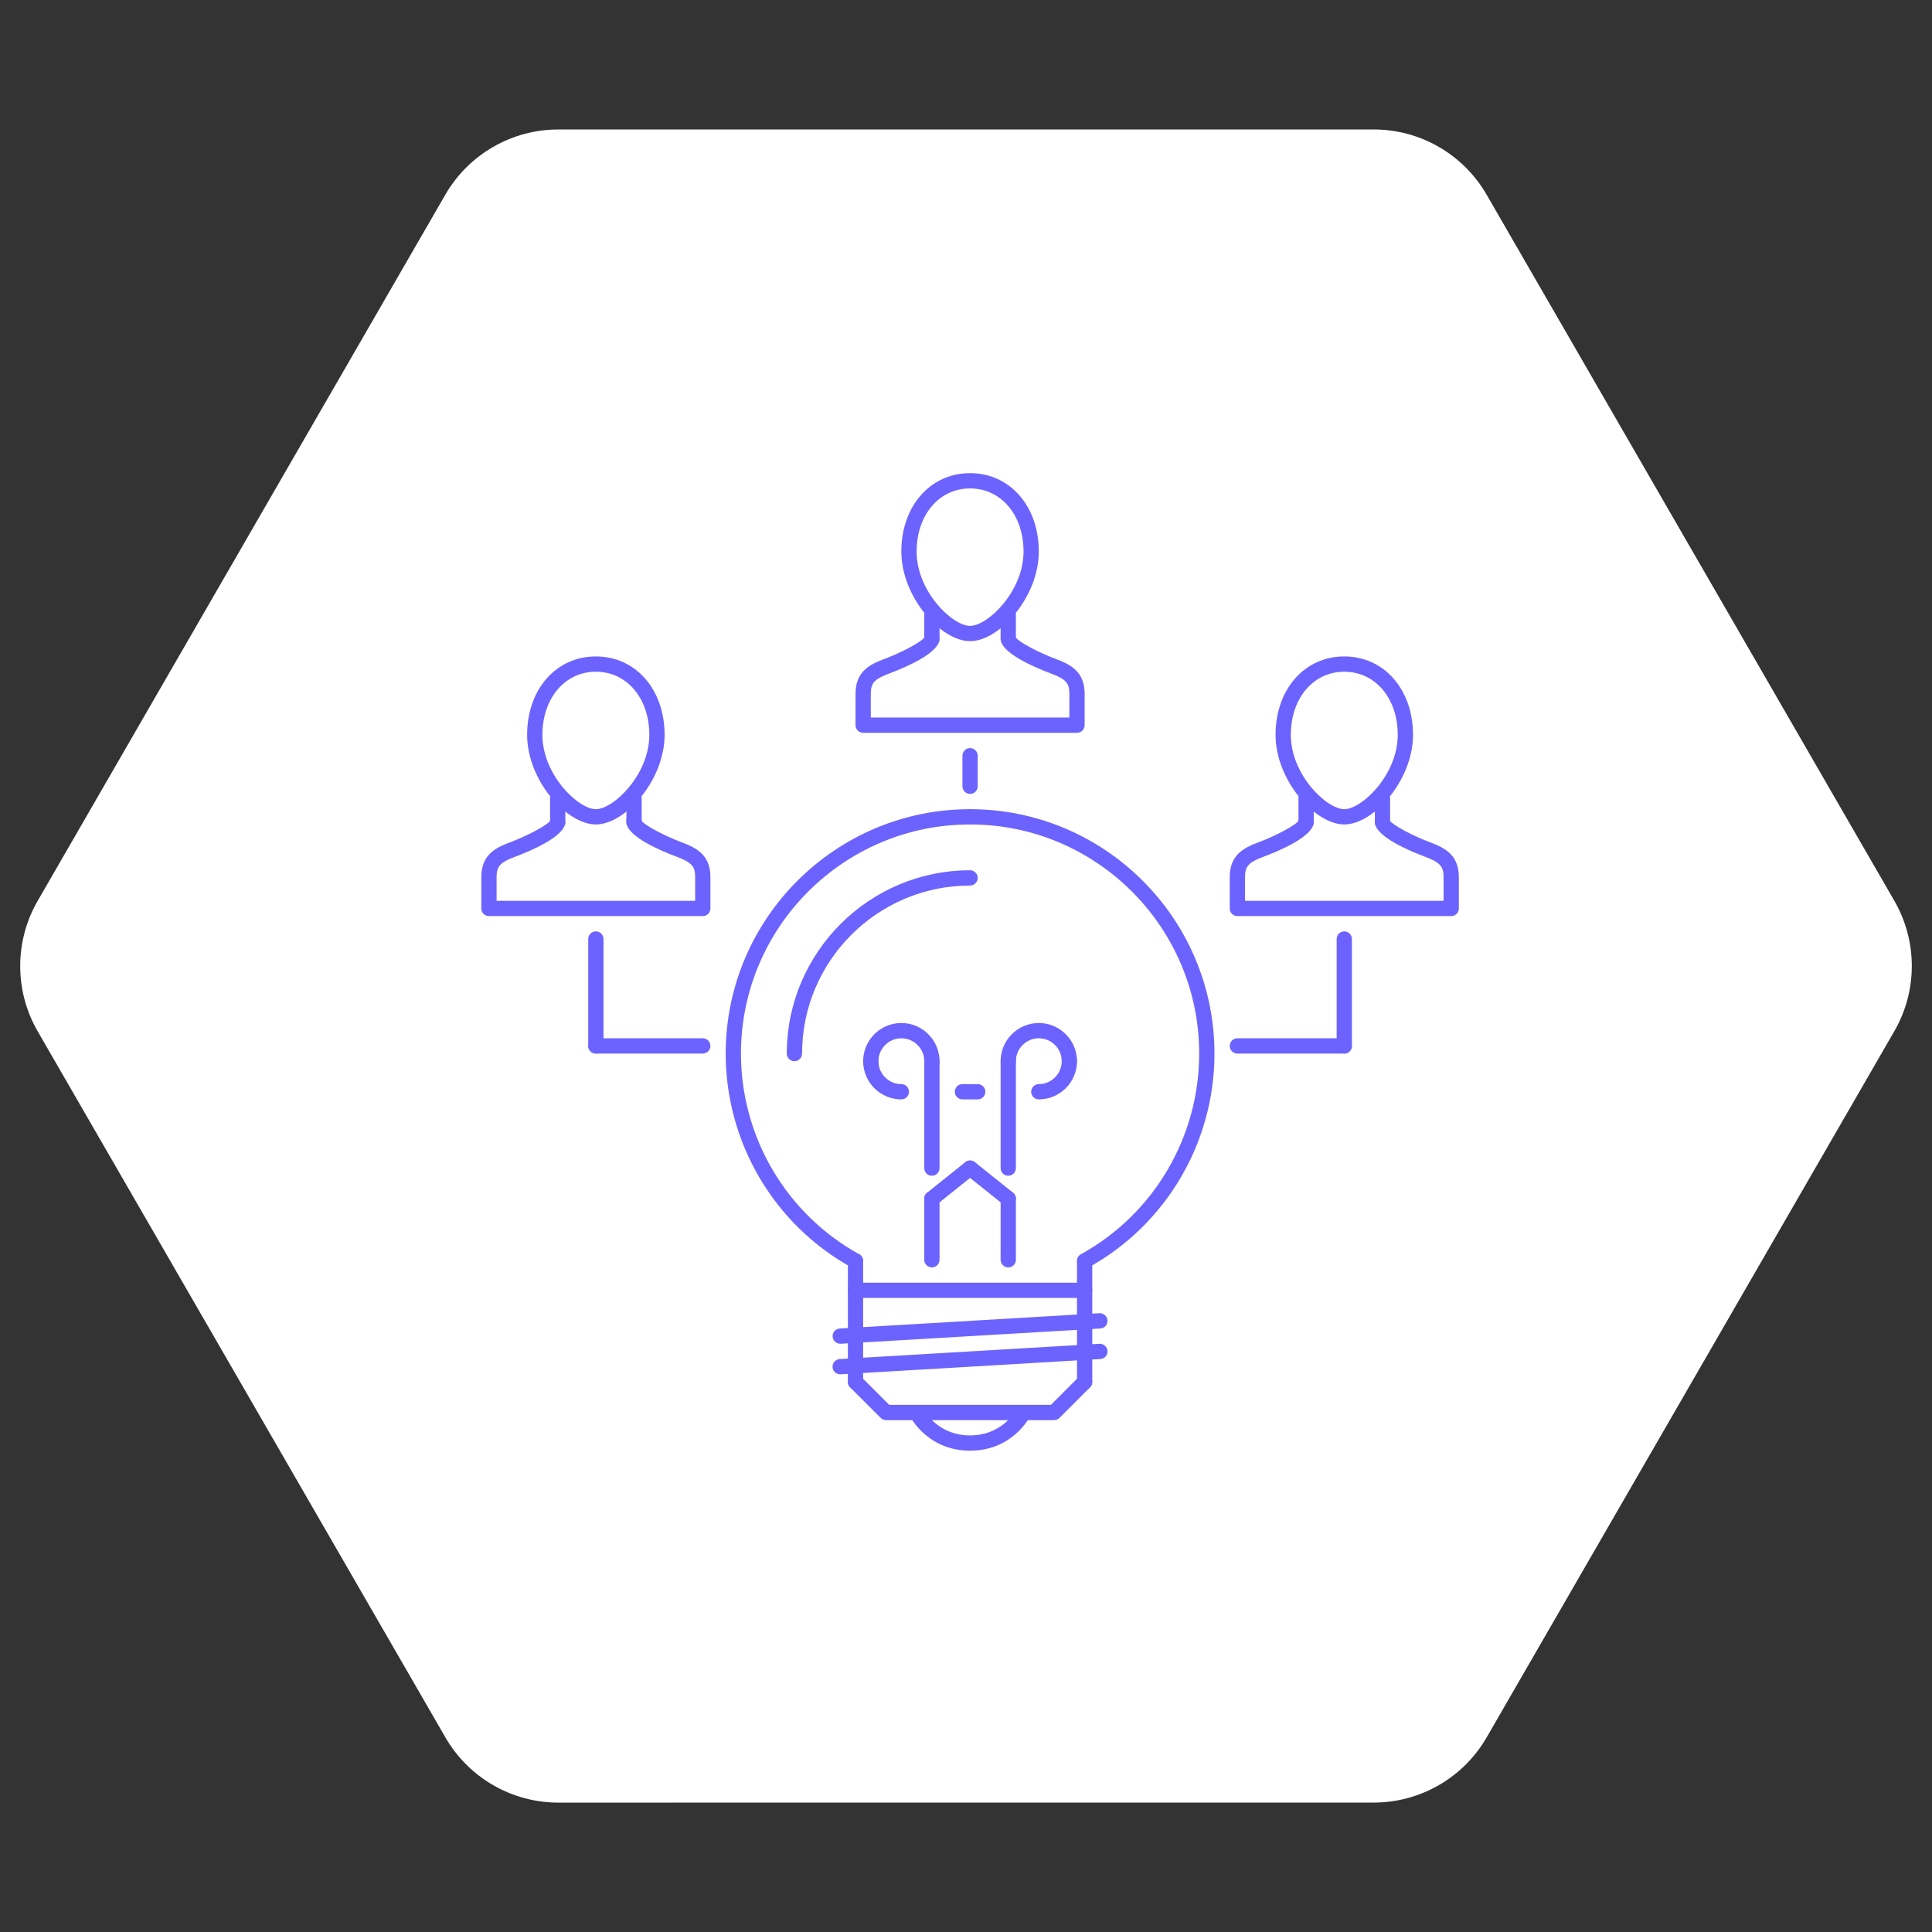 <svg width="237" height="237" viewBox="0 0 237 237" fill="none" xmlns="http://www.w3.org/2000/svg">
<rect x="0" y="0" width="237" height="237" fill="#333333" stroke="none"/>
<path d="M232.379 110.498C235.237 115.448 235.237 121.547 232.379 126.498L182.372 213.122C179.514 218.073 174.232 221.123 168.516 221.123L68.493 221.128C62.777 221.128 57.495 218.079 54.637 213.128L4.621 126.509C1.763 121.558 1.763 115.459 4.621 110.509L54.628 23.884C57.486 18.934 62.768 15.884 68.484 15.883L168.506 15.879C174.223 15.879 179.505 18.928 182.363 23.878L232.379 110.498Z" fill="white"/>
<g clip-path="url(#clip0_348_205)">
<path d="M164.905 101.136C161.302 101.136 156.473 95.703 156.473 90.147C156.473 84.573 160.019 80.526 164.905 80.526C169.79 80.526 173.336 84.573 173.336 90.147C173.336 95.703 168.507 101.136 164.905 101.136ZM164.905 82.4C161.104 82.4 158.347 85.658 158.347 90.147C158.347 95.043 162.746 99.263 164.905 99.263C167.064 99.263 171.462 95.043 171.462 90.147C171.463 85.658 168.705 82.4 164.905 82.4Z" fill="#6C63FF"/>
<path d="M178.02 112.378H151.789C151.666 112.379 151.544 112.354 151.43 112.307C151.317 112.26 151.213 112.191 151.126 112.104C151.039 112.017 150.97 111.914 150.923 111.8C150.876 111.687 150.852 111.565 150.852 111.442V107.586C150.852 104.873 152.58 103.999 154.351 103.337C156.501 102.535 158.896 101.252 159.295 100.694C159.33 100.474 159.443 100.274 159.613 100.129C159.782 99.985 159.998 99.905 160.221 99.905C160.344 99.905 160.465 99.929 160.579 99.977C160.693 100.024 160.796 100.093 160.883 100.18C160.97 100.267 161.039 100.37 161.086 100.484C161.133 100.597 161.157 100.719 161.157 100.842C161.157 102.61 156.856 104.403 155.006 105.092C153.174 105.778 152.726 106.267 152.726 107.586V110.505H177.084V107.586C177.084 106.268 176.635 105.779 174.802 105.092C172.954 104.403 168.652 102.608 168.652 100.842C168.652 100.719 168.676 100.597 168.723 100.483C168.77 100.37 168.839 100.266 168.926 100.179C169.013 100.092 169.117 100.023 169.23 99.976C169.344 99.929 169.466 99.905 169.589 99.905C169.812 99.905 170.027 99.985 170.197 100.129C170.367 100.274 170.479 100.474 170.515 100.694C170.914 101.25 173.309 102.535 175.459 103.337C177.23 104 178.957 104.875 178.957 107.586V111.442C178.957 111.565 178.933 111.687 178.886 111.8C178.839 111.914 178.77 112.017 178.683 112.104C178.596 112.191 178.493 112.26 178.379 112.307C178.265 112.354 178.143 112.379 178.02 112.378Z" fill="#6C63FF"/>
<path d="M160.221 101.779C160.098 101.779 159.976 101.755 159.862 101.708C159.748 101.661 159.645 101.592 159.558 101.505C159.471 101.418 159.402 101.314 159.355 101.201C159.308 101.087 159.284 100.965 159.284 100.842V97.873C159.284 97.355 159.703 96.936 160.221 96.936C160.738 96.936 161.157 97.355 161.157 97.873V100.842C161.157 100.965 161.133 101.087 161.086 101.201C161.039 101.314 160.97 101.418 160.883 101.505C160.796 101.592 160.693 101.661 160.579 101.708C160.465 101.755 160.344 101.779 160.221 101.779ZM169.589 101.779C169.466 101.779 169.344 101.755 169.23 101.708C169.117 101.661 169.013 101.592 168.926 101.505C168.839 101.418 168.77 101.314 168.723 101.201C168.676 101.087 168.652 100.965 168.652 100.842V97.873C168.652 97.749 168.676 97.628 168.723 97.514C168.77 97.4 168.839 97.297 168.926 97.21C169.013 97.123 169.117 97.054 169.23 97.007C169.344 96.96 169.466 96.936 169.589 96.936C169.712 96.936 169.834 96.96 169.948 97.007C170.061 97.054 170.165 97.123 170.252 97.21C170.339 97.297 170.408 97.4 170.455 97.514C170.502 97.628 170.526 97.749 170.526 97.873V100.842C170.526 100.965 170.502 101.087 170.455 101.201C170.408 101.314 170.339 101.418 170.252 101.505C170.165 101.592 170.061 101.661 169.948 101.708C169.834 101.755 169.712 101.779 169.589 101.779ZM73.096 101.136C69.492 101.136 64.664 95.703 64.664 90.147C64.664 84.573 68.21 80.526 73.096 80.526C77.981 80.526 81.527 84.573 81.527 90.147C81.527 95.703 76.699 101.136 73.096 101.136ZM73.096 82.4C69.296 82.4 66.538 85.658 66.538 90.147C66.538 95.043 70.936 99.263 73.096 99.263C75.254 99.263 79.653 95.043 79.653 90.147C79.653 85.658 76.895 82.4 73.096 82.4Z" fill="#6C63FF"/>
<path d="M86.211 112.378H59.98C59.857 112.379 59.735 112.354 59.621 112.307C59.508 112.26 59.404 112.191 59.317 112.104C59.23 112.017 59.161 111.914 59.114 111.8C59.067 111.687 59.043 111.565 59.043 111.442V107.586C59.043 104.873 60.771 103.999 62.541 103.337C64.691 102.535 67.087 101.252 67.486 100.694C67.522 100.474 67.634 100.274 67.804 100.129C67.973 99.985 68.189 99.905 68.411 99.905C68.534 99.905 68.656 99.929 68.77 99.977C68.884 100.024 68.987 100.093 69.074 100.18C69.161 100.267 69.23 100.37 69.277 100.484C69.324 100.597 69.348 100.719 69.348 100.842C69.348 102.61 65.046 104.403 63.196 105.092C61.364 105.778 60.917 106.267 60.917 107.586V110.505H85.275V107.586C85.275 106.268 84.827 105.779 82.994 105.092C81.145 104.403 76.843 102.608 76.843 100.842C76.822 100.714 76.829 100.584 76.861 100.458C76.893 100.333 76.951 100.216 77.031 100.114C77.111 100.013 77.211 99.928 77.325 99.867C77.439 99.806 77.565 99.769 77.694 99.759C77.823 99.749 77.952 99.765 78.075 99.808C78.197 99.85 78.309 99.917 78.404 100.005C78.499 100.093 78.575 100.199 78.626 100.318C78.678 100.437 78.705 100.565 78.705 100.694C79.105 101.25 81.499 102.535 83.65 103.337C85.421 104 87.148 104.875 87.148 107.586V111.442C87.148 111.565 87.124 111.687 87.077 111.8C87.03 111.914 86.961 112.017 86.874 112.104C86.787 112.191 86.683 112.26 86.57 112.307C86.456 112.354 86.334 112.379 86.211 112.378Z" fill="#6C63FF"/>
<path d="M68.411 101.779C68.288 101.779 68.166 101.755 68.053 101.708C67.939 101.661 67.836 101.592 67.749 101.505C67.662 101.418 67.593 101.314 67.546 101.201C67.499 101.087 67.474 100.965 67.474 100.842V97.873C67.474 97.355 67.893 96.936 68.411 96.936C68.929 96.936 69.348 97.355 69.348 97.873V100.842C69.348 100.965 69.324 101.087 69.277 101.201C69.23 101.314 69.161 101.418 69.074 101.505C68.987 101.592 68.883 101.661 68.77 101.708C68.656 101.755 68.534 101.779 68.411 101.779ZM77.779 101.779C77.656 101.779 77.534 101.755 77.421 101.708C77.307 101.661 77.204 101.592 77.117 101.505C77.03 101.418 76.961 101.314 76.914 101.201C76.867 101.087 76.843 100.965 76.843 100.842V97.873C76.843 97.749 76.867 97.628 76.914 97.514C76.961 97.4 77.03 97.297 77.117 97.21C77.204 97.123 77.307 97.054 77.421 97.007C77.534 96.96 77.656 96.936 77.779 96.936C77.902 96.936 78.024 96.96 78.138 97.007C78.252 97.054 78.355 97.123 78.442 97.21C78.529 97.297 78.598 97.4 78.645 97.514C78.692 97.628 78.716 97.749 78.716 97.873V100.842C78.716 100.965 78.692 101.087 78.645 101.201C78.598 101.314 78.529 101.418 78.442 101.505C78.355 101.592 78.252 101.661 78.138 101.708C78.024 101.755 77.902 101.779 77.779 101.779ZM119 78.653C115.396 78.653 110.568 73.219 110.568 67.663C110.568 62.089 114.115 58.042 119 58.042C123.886 58.042 127.431 62.089 127.431 67.663C127.431 73.219 122.603 78.653 119 78.653ZM119 59.916C115.201 59.916 112.442 63.174 112.442 67.663C112.442 72.56 116.841 76.779 119 76.779C121.159 76.779 125.558 72.56 125.558 67.663C125.558 63.174 122.8 59.916 119 59.916Z" fill="#6C63FF"/>
<path d="M132.116 89.894H105.885C105.762 89.894 105.64 89.87 105.526 89.823C105.412 89.776 105.309 89.707 105.222 89.62C105.135 89.533 105.066 89.43 105.019 89.316C104.972 89.203 104.948 89.081 104.948 88.958V85.102C104.948 82.389 106.676 81.515 108.445 80.853C110.596 80.051 112.991 78.768 113.391 78.21C113.429 77.978 113.553 77.768 113.738 77.623C113.923 77.478 114.156 77.408 114.39 77.427C114.625 77.445 114.844 77.551 115.003 77.724C115.163 77.897 115.252 78.123 115.253 78.358C115.253 80.126 110.95 81.919 109.1 82.609C107.269 83.294 106.822 83.783 106.822 85.102V88.021H131.179V85.102C131.179 83.784 130.731 83.295 128.898 82.608C127.05 81.919 122.748 80.124 122.748 78.358C122.748 78.235 122.772 78.113 122.819 77.999C122.866 77.886 122.935 77.782 123.022 77.695C123.109 77.609 123.212 77.54 123.326 77.492C123.44 77.445 123.562 77.421 123.685 77.421C123.907 77.421 124.123 77.501 124.293 77.645C124.462 77.79 124.575 77.99 124.61 78.21C125.009 78.766 127.404 80.051 129.555 80.853C131.326 81.516 133.053 82.391 133.053 85.102V88.958C133.053 89.081 133.029 89.203 132.982 89.316C132.935 89.43 132.866 89.533 132.779 89.62C132.691 89.707 132.588 89.776 132.474 89.823C132.361 89.87 132.239 89.894 132.116 89.894Z" fill="#6C63FF"/>
<path d="M114.316 79.295C114.193 79.295 114.071 79.271 113.957 79.224C113.844 79.177 113.74 79.108 113.653 79.02C113.566 78.933 113.497 78.83 113.45 78.716C113.403 78.603 113.379 78.481 113.379 78.358V75.388C113.379 75.265 113.403 75.143 113.45 75.03C113.497 74.916 113.566 74.813 113.653 74.726C113.74 74.639 113.844 74.57 113.957 74.523C114.071 74.475 114.193 74.451 114.316 74.451C114.439 74.451 114.561 74.475 114.675 74.522C114.788 74.57 114.892 74.639 114.979 74.726C115.066 74.813 115.135 74.916 115.182 75.03C115.229 75.143 115.253 75.265 115.253 75.388V78.358C115.253 78.481 115.229 78.603 115.182 78.716C115.135 78.83 115.066 78.933 114.979 79.02C114.892 79.108 114.788 79.177 114.675 79.224C114.561 79.271 114.439 79.295 114.316 79.295ZM123.684 79.295C123.561 79.295 123.439 79.271 123.326 79.224C123.212 79.177 123.109 79.108 123.022 79.02C122.935 78.933 122.866 78.83 122.818 78.716C122.771 78.603 122.747 78.481 122.747 78.358V75.388C122.747 74.871 123.166 74.451 123.684 74.451C124.202 74.451 124.621 74.871 124.621 75.388V78.358C124.621 78.481 124.597 78.603 124.55 78.716C124.503 78.83 124.434 78.933 124.347 79.02C124.26 79.108 124.156 79.177 124.043 79.224C123.929 79.271 123.807 79.295 123.684 79.295Z" fill="#6C63FF"/>
<path d="M104.943 155.614C104.785 155.613 104.63 155.573 104.491 155.496C94.949 150.225 89.022 140.165 89.022 129.241C89.022 112.711 102.47 99.263 119 99.263C119.518 99.263 119.937 99.682 119.937 100.2C119.937 100.717 119.518 101.136 119 101.136C103.503 101.136 90.895 113.744 90.895 129.241C90.895 139.483 96.452 148.915 105.397 153.857C105.504 153.916 105.599 153.996 105.676 154.092C105.753 154.188 105.81 154.299 105.844 154.417C105.878 154.535 105.888 154.659 105.875 154.781C105.861 154.903 105.823 155.021 105.764 155.129C105.683 155.276 105.564 155.399 105.42 155.484C105.276 155.569 105.111 155.614 104.943 155.614Z" fill="#6C63FF"/>
<path d="M133.056 155.614C132.889 155.614 132.724 155.569 132.58 155.484C132.436 155.398 132.317 155.276 132.237 155.129C132.177 155.021 132.139 154.903 132.126 154.781C132.112 154.659 132.122 154.535 132.156 154.417C132.19 154.299 132.247 154.189 132.324 154.093C132.4 153.996 132.495 153.916 132.602 153.857C141.548 148.915 147.105 139.484 147.105 129.241C147.105 113.744 134.498 101.136 119 101.136C118.482 101.136 118.063 100.717 118.063 100.2C118.063 99.682 118.482 99.263 119 99.263C135.53 99.263 148.979 112.711 148.979 129.241C148.979 140.165 143.05 150.225 133.51 155.496C133.365 155.575 133.21 155.614 133.056 155.614ZM104.947 170.462C104.824 170.462 104.703 170.438 104.589 170.391C104.475 170.344 104.372 170.275 104.285 170.188C104.198 170.101 104.129 169.997 104.082 169.884C104.035 169.77 104.011 169.648 104.011 169.525V154.677C104.011 154.159 104.43 153.74 104.947 153.74C105.465 153.74 105.884 154.159 105.884 154.677V169.525C105.884 169.648 105.86 169.77 105.813 169.884C105.766 169.998 105.697 170.101 105.61 170.188C105.523 170.275 105.42 170.344 105.306 170.391C105.192 170.438 105.07 170.462 104.947 170.462Z" fill="#6C63FF"/>
<path d="M133.053 170.462C132.929 170.462 132.808 170.438 132.694 170.391C132.58 170.344 132.477 170.275 132.39 170.188C132.303 170.101 132.234 169.998 132.187 169.884C132.14 169.77 132.116 169.648 132.116 169.525V154.699C132.116 154.576 132.14 154.454 132.187 154.34C132.234 154.227 132.303 154.123 132.39 154.036C132.477 153.949 132.58 153.88 132.694 153.833C132.808 153.786 132.929 153.762 133.053 153.762C133.176 153.762 133.297 153.786 133.411 153.833C133.525 153.88 133.628 153.949 133.715 154.036C133.802 154.123 133.871 154.227 133.918 154.34C133.965 154.454 133.989 154.576 133.989 154.699V169.525C133.989 169.648 133.965 169.77 133.918 169.884C133.871 169.998 133.802 170.101 133.715 170.188C133.628 170.275 133.525 170.344 133.411 170.391C133.297 170.438 133.176 170.462 133.053 170.462Z" fill="#6C63FF"/>
<path d="M133.053 159.22H104.947C104.824 159.22 104.703 159.196 104.589 159.149C104.475 159.102 104.372 159.033 104.285 158.946C104.198 158.859 104.129 158.756 104.082 158.642C104.035 158.528 104.011 158.406 104.011 158.283C104.011 158.16 104.035 158.038 104.082 157.925C104.129 157.811 104.198 157.708 104.285 157.621C104.372 157.534 104.475 157.465 104.589 157.418C104.703 157.371 104.824 157.346 104.947 157.346H133.053C133.176 157.346 133.297 157.371 133.411 157.418C133.525 157.465 133.628 157.534 133.715 157.621C133.802 157.708 133.871 157.811 133.918 157.925C133.965 158.038 133.989 158.16 133.989 158.283C133.989 158.406 133.965 158.528 133.918 158.642C133.871 158.756 133.802 158.859 133.715 158.946C133.628 159.033 133.525 159.102 133.411 159.149C133.297 159.196 133.176 159.22 133.053 159.22ZM129.305 174.209H108.695C108.572 174.209 108.45 174.185 108.336 174.138C108.223 174.091 108.12 174.022 108.033 173.935L104.285 170.188C104.198 170.101 104.129 169.997 104.082 169.884C104.035 169.77 104.011 169.648 104.011 169.525C104.011 169.402 104.035 169.28 104.082 169.167C104.129 169.053 104.198 168.95 104.285 168.863C104.372 168.776 104.475 168.707 104.589 168.66C104.703 168.613 104.824 168.589 104.947 168.589C105.07 168.589 105.192 168.613 105.306 168.66C105.42 168.707 105.523 168.776 105.61 168.863L109.083 172.336H128.917L132.39 168.863C132.756 168.497 133.349 168.497 133.714 168.863C134.08 169.229 134.081 169.822 133.714 170.188L129.967 173.935C129.88 174.022 129.777 174.091 129.663 174.138C129.55 174.185 129.428 174.21 129.305 174.209ZM103.073 164.841C102.829 164.841 102.596 164.745 102.421 164.576C102.247 164.406 102.145 164.175 102.138 163.931C102.131 163.688 102.219 163.451 102.384 163.272C102.548 163.092 102.776 162.983 103.019 162.969L134.871 161.095C135.373 161.068 135.83 161.459 135.861 161.976C135.876 162.224 135.791 162.467 135.626 162.653C135.461 162.838 135.229 162.951 134.981 162.966L103.129 164.839C103.11 164.841 103.091 164.841 103.073 164.841ZM103.073 168.588C102.828 168.59 102.592 168.496 102.415 168.326C102.239 168.156 102.136 167.924 102.129 167.679C102.122 167.434 102.211 167.196 102.378 167.016C102.544 166.836 102.774 166.729 103.019 166.717L134.871 164.843C135.373 164.819 135.83 165.207 135.861 165.723C135.876 165.971 135.791 166.214 135.626 166.4C135.461 166.586 135.229 166.698 134.981 166.713L103.129 168.587C103.11 168.588 103.091 168.588 103.073 168.588Z" fill="#6C63FF"/>
<path d="M119 177.957C113.797 177.957 111.691 173.865 111.604 173.691C111.549 173.581 111.516 173.462 111.507 173.339C111.499 173.216 111.514 173.093 111.553 172.976C111.592 172.859 111.654 172.751 111.734 172.659C111.815 172.566 111.913 172.489 112.023 172.435C112.488 172.208 113.046 172.39 113.278 172.85C113.351 172.992 114.988 176.083 119 176.083C123.058 176.083 124.703 172.885 124.72 172.854C124.832 172.632 125.027 172.464 125.262 172.385C125.497 172.307 125.754 172.325 125.977 172.435C126.199 172.546 126.368 172.741 126.446 172.976C126.525 173.212 126.507 173.469 126.396 173.691C126.308 173.865 124.204 177.957 119 177.957ZM114.316 155.473C114.193 155.473 114.071 155.449 113.957 155.402C113.844 155.355 113.74 155.286 113.653 155.199C113.566 155.112 113.497 155.008 113.45 154.895C113.403 154.781 113.379 154.659 113.379 154.536V147.041C113.379 146.918 113.403 146.796 113.45 146.683C113.497 146.569 113.566 146.466 113.653 146.379C113.74 146.292 113.844 146.223 113.957 146.176C114.071 146.128 114.193 146.104 114.316 146.104C114.439 146.104 114.561 146.128 114.675 146.175C114.788 146.223 114.892 146.292 114.979 146.379C115.066 146.466 115.135 146.569 115.182 146.683C115.229 146.796 115.253 146.918 115.253 147.041V154.536C115.253 154.659 115.229 154.781 115.182 154.895C115.135 155.008 115.066 155.112 114.979 155.199C114.892 155.286 114.788 155.355 114.675 155.402C114.561 155.449 114.439 155.473 114.316 155.473ZM123.684 155.473C123.561 155.473 123.439 155.449 123.326 155.402C123.212 155.355 123.109 155.286 123.022 155.199C122.935 155.112 122.866 155.008 122.819 154.895C122.771 154.781 122.747 154.659 122.747 154.536V147.041C122.747 146.523 123.166 146.104 123.684 146.104C124.202 146.104 124.621 146.523 124.621 147.041V154.536C124.621 154.659 124.597 154.781 124.55 154.895C124.503 155.008 124.434 155.112 124.347 155.199C124.26 155.286 124.156 155.355 124.043 155.402C123.929 155.449 123.807 155.473 123.684 155.473Z" fill="#6C63FF"/>
<path d="M114.317 147.978C114.176 147.978 114.037 147.947 113.91 147.886C113.784 147.825 113.672 147.737 113.584 147.627C113.429 147.433 113.357 147.185 113.385 146.938C113.412 146.691 113.537 146.465 113.731 146.309L118.415 142.562C118.609 142.407 118.857 142.335 119.104 142.363C119.351 142.39 119.577 142.515 119.732 142.709C119.887 142.903 119.959 143.15 119.932 143.397C119.904 143.644 119.78 143.871 119.586 144.026L114.902 147.773C114.736 147.906 114.529 147.979 114.317 147.978Z" fill="#6C63FF"/>
<path d="M123.684 147.978C123.477 147.978 123.272 147.912 123.099 147.773L118.414 144.026C118.221 143.87 118.096 143.644 118.069 143.398C118.041 143.151 118.113 142.903 118.268 142.709C118.424 142.515 118.65 142.391 118.896 142.364C119.143 142.336 119.391 142.407 119.585 142.562L124.269 146.309C124.463 146.465 124.588 146.691 124.615 146.938C124.643 147.185 124.571 147.433 124.416 147.627C124.328 147.737 124.217 147.825 124.09 147.886C123.963 147.947 123.825 147.978 123.684 147.978ZM114.316 144.231C114.193 144.231 114.071 144.207 113.957 144.16C113.844 144.113 113.74 144.044 113.653 143.957C113.566 143.87 113.497 143.766 113.45 143.653C113.403 143.539 113.379 143.417 113.379 143.294V130.178C113.379 130.055 113.403 129.933 113.45 129.82C113.497 129.706 113.566 129.603 113.653 129.516C113.74 129.429 113.844 129.36 113.957 129.313C114.071 129.266 114.193 129.242 114.316 129.242C114.439 129.241 114.561 129.266 114.675 129.313C114.788 129.36 114.892 129.429 114.979 129.516C115.066 129.603 115.135 129.706 115.182 129.82C115.229 129.933 115.253 130.055 115.253 130.178V143.294C115.253 143.417 115.229 143.539 115.182 143.653C115.135 143.766 115.066 143.87 114.979 143.957C114.892 144.044 114.788 144.113 114.675 144.16C114.561 144.207 114.439 144.231 114.316 144.231Z" fill="#6C63FF"/>
<path d="M114.316 131.115C114.193 131.115 114.071 131.091 113.957 131.044C113.844 130.997 113.74 130.928 113.653 130.841C113.566 130.754 113.497 130.651 113.45 130.537C113.403 130.423 113.379 130.301 113.379 130.178C113.379 128.629 112.118 127.368 110.569 127.368C109.019 127.368 107.758 128.629 107.758 130.178C107.758 130.301 107.734 130.423 107.687 130.537C107.64 130.651 107.571 130.754 107.484 130.841C107.397 130.928 107.294 130.997 107.18 131.044C107.066 131.091 106.945 131.115 106.822 131.115C106.698 131.115 106.577 131.091 106.463 131.044C106.349 130.997 106.246 130.928 106.159 130.841C106.072 130.754 106.003 130.651 105.956 130.537C105.909 130.423 105.884 130.301 105.885 130.178C105.885 127.595 107.986 125.494 110.569 125.494C113.152 125.494 115.253 127.595 115.253 130.178C115.253 130.301 115.229 130.423 115.182 130.537C115.135 130.651 115.066 130.754 114.979 130.841C114.892 130.928 114.788 130.997 114.675 131.044C114.561 131.091 114.439 131.115 114.316 131.115Z" fill="#6C63FF"/>
<path d="M110.568 134.862C107.986 134.862 105.884 132.762 105.884 130.178C105.884 130.055 105.908 129.933 105.955 129.82C106.003 129.706 106.072 129.603 106.159 129.516C106.246 129.429 106.349 129.36 106.463 129.313C106.576 129.266 106.698 129.241 106.821 129.242C106.944 129.242 107.066 129.266 107.18 129.313C107.294 129.36 107.397 129.429 107.484 129.516C107.571 129.603 107.64 129.706 107.687 129.82C107.734 129.933 107.758 130.055 107.758 130.178C107.758 131.728 109.019 132.989 110.568 132.989C110.692 132.989 110.813 133.013 110.927 133.06C111.041 133.107 111.144 133.176 111.231 133.263C111.318 133.35 111.387 133.453 111.434 133.567C111.481 133.681 111.505 133.803 111.505 133.926C111.505 134.049 111.481 134.17 111.434 134.284C111.387 134.398 111.318 134.501 111.231 134.588C111.144 134.675 111.041 134.744 110.927 134.791C110.813 134.838 110.692 134.862 110.568 134.862ZM123.684 144.231C123.561 144.231 123.439 144.207 123.326 144.16C123.212 144.113 123.109 144.044 123.021 143.957C122.934 143.87 122.865 143.766 122.818 143.653C122.771 143.539 122.747 143.417 122.747 143.294V130.178C122.747 129.661 123.166 129.242 123.684 129.242C124.202 129.242 124.621 129.661 124.621 130.178V143.294C124.621 143.417 124.597 143.539 124.55 143.653C124.503 143.766 124.434 143.87 124.347 143.957C124.26 144.044 124.156 144.113 124.043 144.16C123.929 144.207 123.807 144.231 123.684 144.231Z" fill="#6C63FF"/>
<path d="M131.179 131.115C131.056 131.115 130.934 131.091 130.82 131.044C130.707 130.997 130.603 130.928 130.516 130.841C130.429 130.754 130.36 130.651 130.313 130.537C130.266 130.423 130.242 130.301 130.242 130.178C130.242 128.629 128.981 127.368 127.432 127.368C125.882 127.368 124.621 128.629 124.621 130.178C124.621 130.696 124.202 131.115 123.684 131.115C123.167 131.115 122.748 130.696 122.748 130.178C122.748 127.595 124.848 125.494 127.432 125.494C130.015 125.494 132.116 127.595 132.116 130.178C132.116 130.301 132.092 130.423 132.045 130.537C131.998 130.651 131.929 130.754 131.842 130.841C131.755 130.928 131.651 130.997 131.538 131.044C131.424 131.091 131.302 131.115 131.179 131.115Z" fill="#6C63FF"/>
<path d="M127.432 134.862C127.309 134.862 127.187 134.838 127.073 134.791C126.959 134.744 126.856 134.675 126.769 134.588C126.682 134.501 126.613 134.398 126.566 134.284C126.519 134.17 126.495 134.049 126.495 133.925C126.495 133.802 126.519 133.681 126.566 133.567C126.613 133.453 126.682 133.35 126.769 133.263C126.856 133.176 126.959 133.107 127.073 133.06C127.187 133.013 127.309 132.989 127.432 132.989C128.982 132.989 130.242 131.728 130.242 130.178C130.242 130.055 130.266 129.933 130.313 129.82C130.36 129.706 130.429 129.603 130.516 129.516C130.603 129.429 130.707 129.36 130.82 129.313C130.934 129.266 131.056 129.241 131.179 129.242C131.302 129.241 131.424 129.266 131.538 129.313C131.651 129.36 131.755 129.429 131.842 129.516C131.929 129.603 131.998 129.706 132.045 129.82C132.092 129.933 132.116 130.055 132.116 130.178C132.116 132.762 130.015 134.862 127.432 134.862ZM97.453 130.178C97.33 130.178 97.208 130.154 97.094 130.107C96.981 130.06 96.877 129.991 96.79 129.904C96.703 129.817 96.634 129.714 96.587 129.6C96.54 129.486 96.516 129.365 96.516 129.242C96.516 116.844 106.602 106.757 119 106.757C119.123 106.757 119.245 106.782 119.359 106.829C119.472 106.876 119.576 106.945 119.663 107.032C119.75 107.119 119.819 107.222 119.866 107.336C119.913 107.449 119.937 107.571 119.937 107.694C119.937 107.817 119.913 107.939 119.866 108.053C119.819 108.166 119.75 108.27 119.663 108.357C119.576 108.444 119.472 108.513 119.359 108.56C119.245 108.607 119.123 108.631 119 108.631C107.636 108.631 98.39 117.877 98.39 129.242C98.39 129.365 98.366 129.486 98.319 129.6C98.272 129.714 98.203 129.817 98.115 129.904C98.028 129.991 97.925 130.06 97.811 130.107C97.698 130.154 97.576 130.178 97.453 130.178ZM119.937 134.862H118.063C117.94 134.862 117.818 134.838 117.705 134.791C117.591 134.744 117.488 134.675 117.401 134.588C117.314 134.501 117.245 134.398 117.197 134.284C117.15 134.17 117.126 134.049 117.126 133.925C117.126 133.802 117.15 133.681 117.198 133.567C117.245 133.453 117.314 133.35 117.401 133.263C117.488 133.176 117.591 133.107 117.705 133.06C117.818 133.013 117.94 132.989 118.063 132.989H119.937C120.06 132.989 120.182 133.013 120.296 133.06C120.409 133.107 120.513 133.176 120.6 133.263C120.687 133.35 120.756 133.453 120.803 133.567C120.85 133.681 120.874 133.802 120.874 133.925C120.874 134.049 120.85 134.17 120.803 134.284C120.756 134.398 120.687 134.501 120.6 134.588C120.513 134.675 120.409 134.744 120.296 134.791C120.182 134.838 120.06 134.862 119.937 134.862Z" fill="#6C63FF"/>
<path d="M119 97.389C118.877 97.389 118.755 97.365 118.642 97.318C118.528 97.271 118.424 97.202 118.337 97.115C118.25 97.028 118.181 96.925 118.134 96.811C118.087 96.697 118.063 96.575 118.063 96.452V92.705C118.063 92.582 118.087 92.46 118.134 92.347C118.181 92.233 118.25 92.129 118.337 92.043C118.424 91.956 118.528 91.886 118.642 91.839C118.755 91.792 118.877 91.768 119 91.768C119.123 91.768 119.245 91.792 119.359 91.84C119.472 91.886 119.576 91.956 119.663 92.043C119.75 92.13 119.819 92.233 119.866 92.347C119.913 92.46 119.937 92.582 119.937 92.705V96.452C119.937 96.575 119.913 96.697 119.866 96.811C119.819 96.925 119.75 97.028 119.663 97.115C119.576 97.202 119.472 97.271 119.359 97.318C119.245 97.365 119.123 97.389 119 97.389Z" fill="#6C63FF"/>
<path d="M164.905 129.242C164.782 129.242 164.66 129.217 164.546 129.17C164.432 129.123 164.329 129.054 164.242 128.967C164.155 128.88 164.086 128.777 164.039 128.663C163.992 128.55 163.968 128.428 163.968 128.305V115.189C163.968 115.066 163.992 114.944 164.039 114.83C164.086 114.717 164.155 114.613 164.242 114.526C164.329 114.439 164.432 114.37 164.546 114.323C164.66 114.276 164.782 114.252 164.905 114.252C165.028 114.252 165.15 114.276 165.263 114.324C165.377 114.371 165.48 114.44 165.567 114.527C165.654 114.614 165.723 114.717 165.77 114.831C165.817 114.944 165.841 115.066 165.841 115.189V128.305C165.841 128.428 165.817 128.55 165.77 128.663C165.723 128.777 165.654 128.88 165.567 128.967C165.48 129.054 165.377 129.123 165.263 129.17C165.15 129.217 165.028 129.242 164.905 129.242Z" fill="#6C63FF"/>
<path d="M164.905 129.242H151.789C151.271 129.242 150.852 128.822 150.852 128.305C150.852 127.787 151.271 127.368 151.789 127.368H164.905C165.423 127.368 165.841 127.787 165.841 128.305C165.841 128.822 165.423 129.242 164.905 129.242Z" fill="#6C63FF"/>
<path d="M73.096 129.242C72.972 129.242 72.851 129.217 72.737 129.17C72.623 129.123 72.52 129.054 72.433 128.967C72.346 128.88 72.277 128.777 72.23 128.663C72.183 128.55 72.159 128.428 72.159 128.305V115.189C72.159 115.066 72.183 114.944 72.23 114.831C72.277 114.717 72.346 114.614 72.433 114.526C72.52 114.439 72.623 114.37 72.737 114.323C72.851 114.276 72.972 114.252 73.096 114.252C73.219 114.252 73.34 114.276 73.454 114.323C73.568 114.37 73.671 114.439 73.758 114.526C73.845 114.614 73.914 114.717 73.961 114.831C74.008 114.944 74.032 115.066 74.032 115.189V128.305C74.032 128.428 74.008 128.55 73.961 128.663C73.914 128.777 73.845 128.88 73.758 128.967C73.671 129.054 73.568 129.123 73.454 129.17C73.34 129.217 73.219 129.242 73.096 129.242Z" fill="#6C63FF"/>
<path d="M86.211 129.242H73.096C72.578 129.242 72.159 128.822 72.159 128.305C72.159 127.787 72.578 127.368 73.096 127.368H86.211C86.729 127.368 87.148 127.787 87.148 128.305C87.148 128.822 86.729 129.242 86.211 129.242Z" fill="#6C63FF"/>
</g>
<defs>
<clipPath id="clip0_348_205">
<rect width="120" height="120" fill="white" transform="translate(59 57.999)"/>
</clipPath>
</defs>
</svg>
